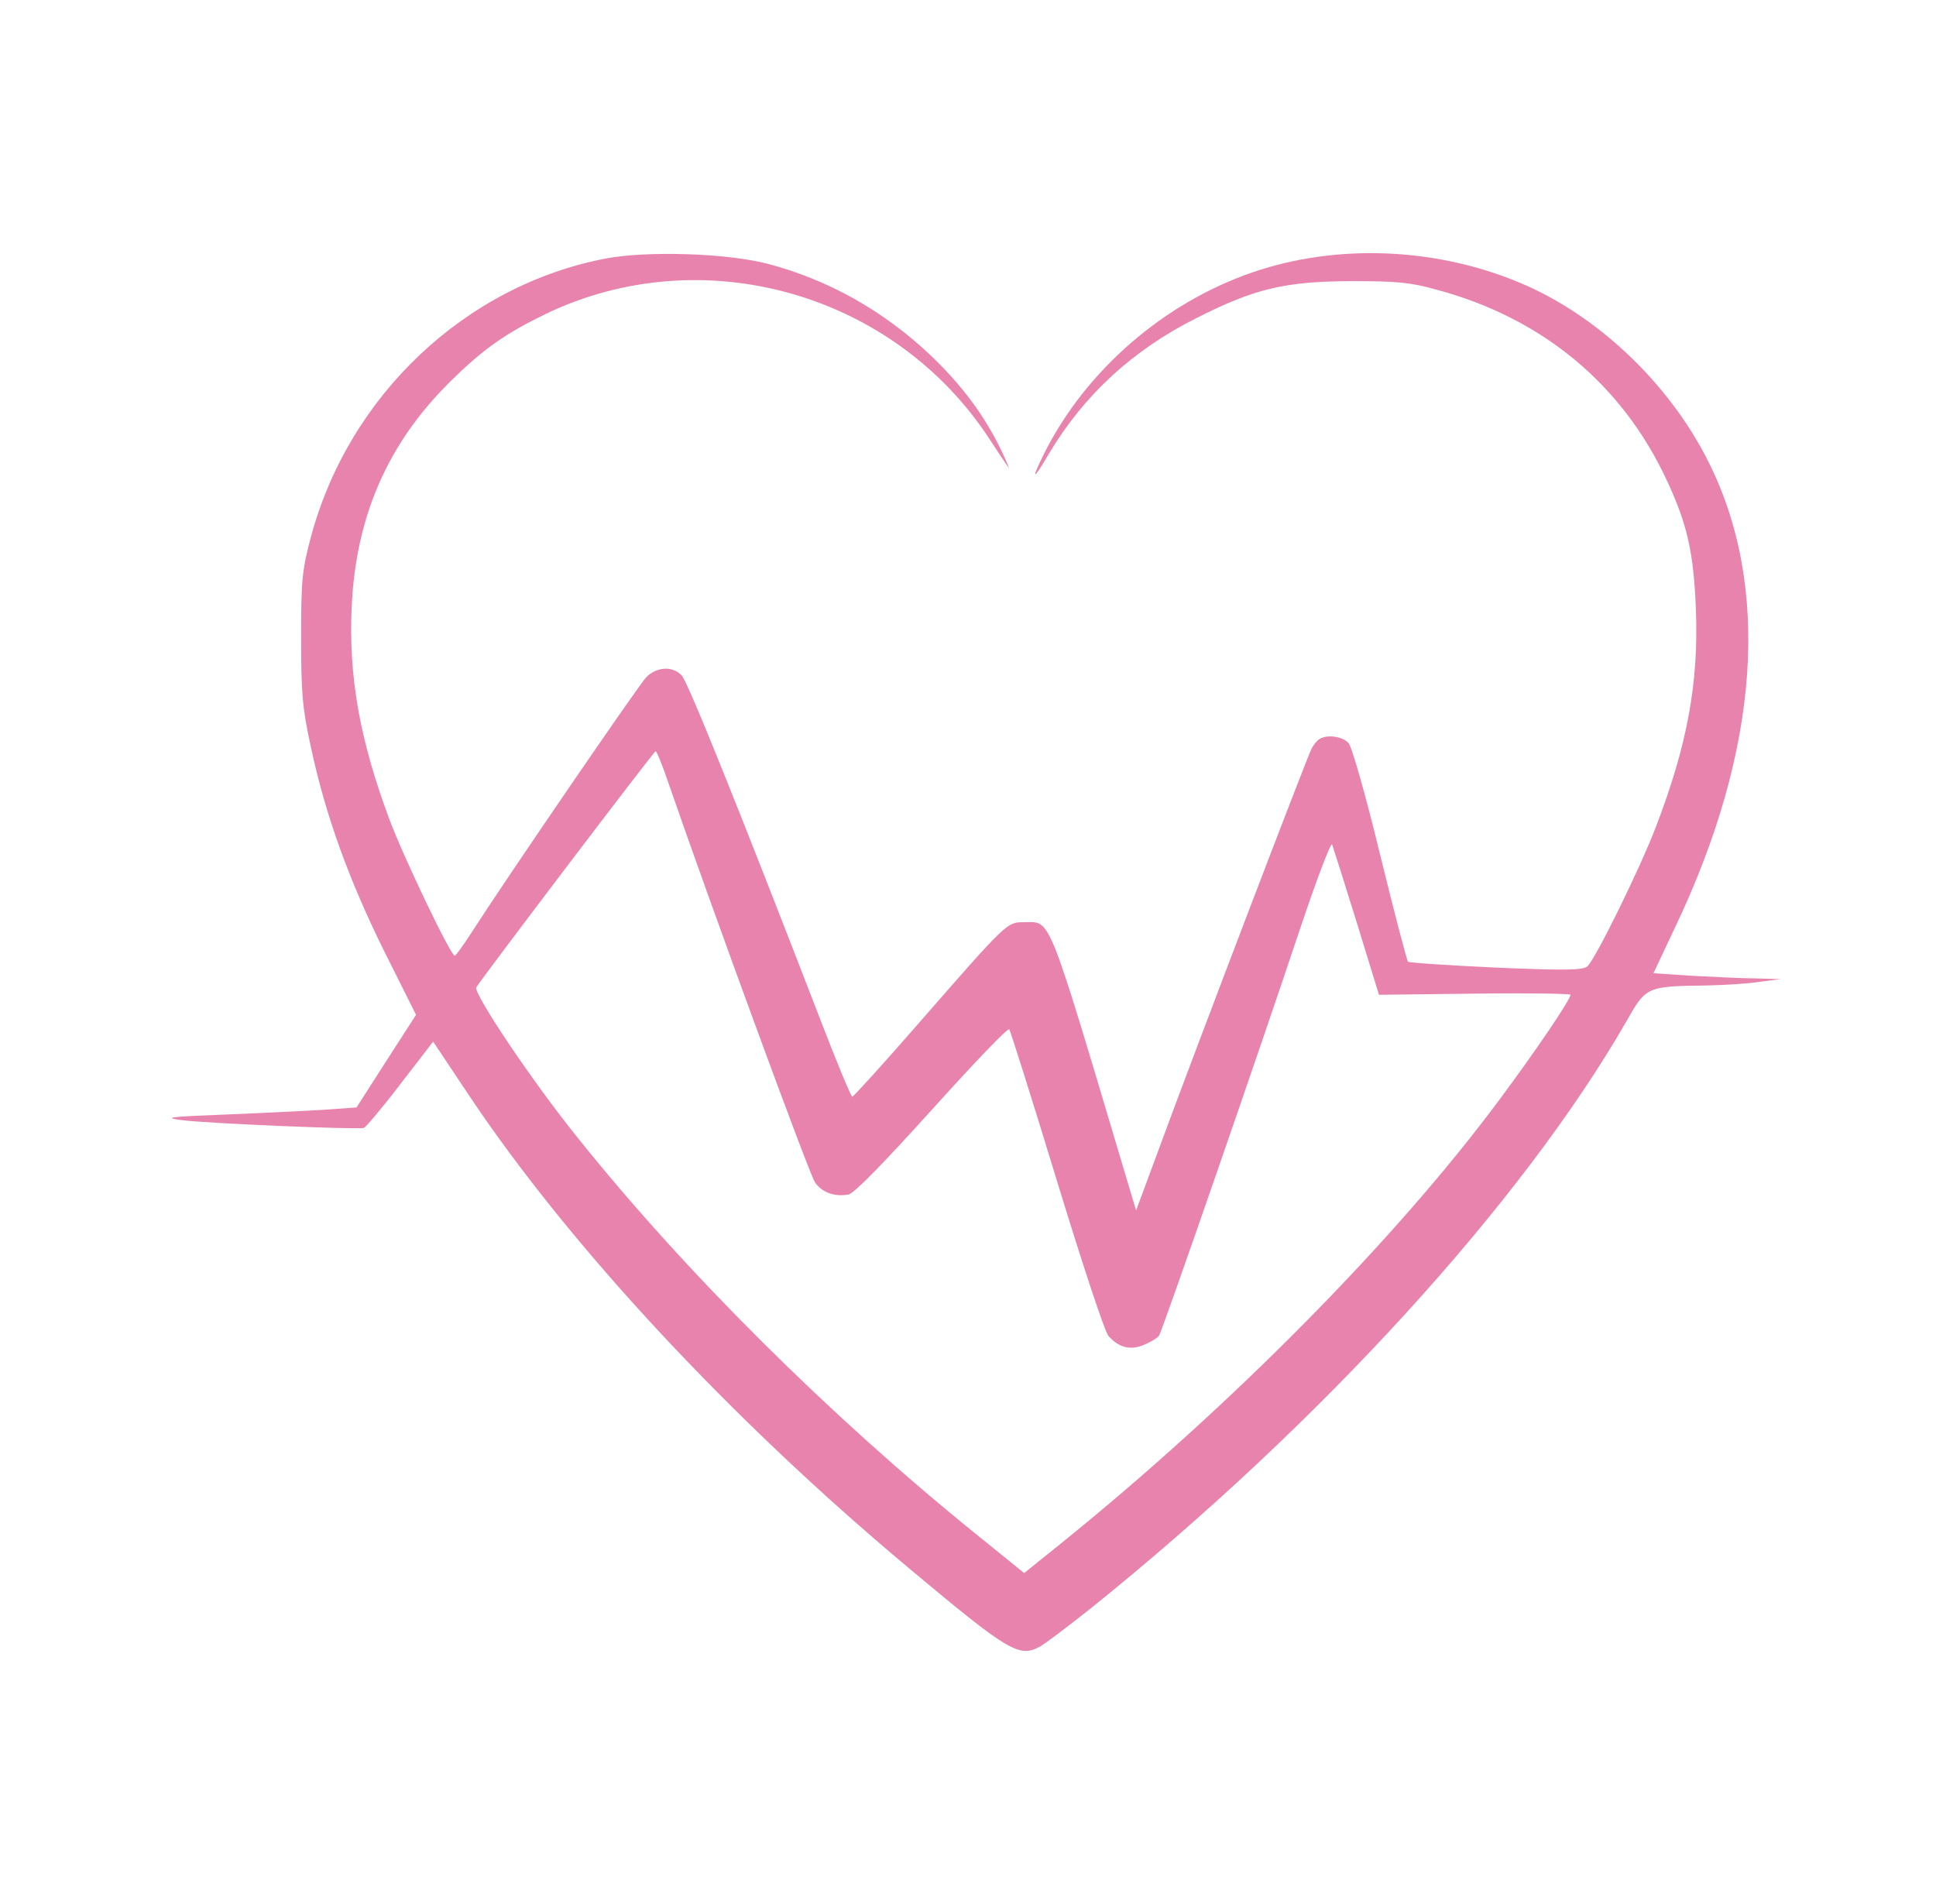 <svg width="61" height="60" viewBox="0 0 61 60" fill="none" xmlns="http://www.w3.org/2000/svg">
<path d="M19.098 8.144C14.668 8.988 10.988 12.457 9.793 16.933C9.512 17.988 9.488 18.316 9.488 20.098C9.488 21.808 9.523 22.301 9.793 23.531C10.25 25.676 10.988 27.715 12.101 29.965L13.109 31.98L12.172 33.434L11.234 34.898L10.238 34.969C9.687 35.004 8.281 35.074 7.121 35.121C5.34 35.191 5.117 35.215 5.715 35.297C6.5 35.402 11.27 35.602 11.469 35.543C11.527 35.519 12.055 34.898 12.617 34.16L13.648 32.824L14.797 34.547C17.973 39.293 23.035 44.73 28.625 49.406C31.789 52.055 32.105 52.242 32.762 51.891C32.902 51.82 33.629 51.269 34.367 50.684C41.598 44.871 47.949 37.91 51.242 32.191C51.863 31.09 51.887 31.078 53.762 31.055C54.348 31.043 55.109 30.996 55.461 30.937L56.105 30.855L55.332 30.832C54.91 30.832 54.008 30.785 53.328 30.75L52.098 30.668L52.766 29.25C55.449 23.637 55.812 18.48 53.82 14.531C52.578 12.059 50.305 9.914 47.879 8.906C45.219 7.793 42.113 7.676 39.477 8.578C36.676 9.539 34.227 11.66 32.914 14.262C32.469 15.152 32.539 15.176 33.043 14.309C34.145 12.457 35.691 11.027 37.707 10.019C39.535 9.094 40.473 8.871 42.57 8.859C43.988 8.859 44.434 8.894 45.266 9.129C48.594 10.019 51.125 12.117 52.531 15.164C53.164 16.523 53.363 17.414 53.434 19.183C53.527 21.515 53.164 23.484 52.168 26.074C51.664 27.387 50.293 30.176 50.023 30.445C49.895 30.574 49.367 30.586 47.152 30.492C45.652 30.422 44.398 30.34 44.363 30.305C44.328 30.269 43.93 28.746 43.484 26.93C43.039 25.09 42.594 23.519 42.488 23.414C42.301 23.203 41.797 23.133 41.562 23.297C41.492 23.344 41.375 23.484 41.316 23.613C41.176 23.883 37.648 33.117 36.535 36.152L35.797 38.144L35.551 37.324C32.949 28.605 33.137 29.062 32.258 29.062C31.73 29.062 31.754 29.027 28.953 32.238C27.84 33.516 26.891 34.559 26.855 34.559C26.82 34.57 26.375 33.504 25.871 32.191C23.387 25.758 21.676 21.48 21.477 21.281C21.183 20.977 20.691 21.012 20.363 21.34C20.117 21.598 15.969 27.656 14.855 29.39C14.598 29.789 14.363 30.117 14.328 30.117C14.199 30.117 12.711 27 12.277 25.84C11.34 23.332 10.976 21.316 11.082 19.113C11.211 16.277 12.219 13.969 14.176 12.035C15.23 10.992 15.922 10.512 17.199 9.891C22.133 7.523 28.168 9.223 31.18 13.84C31.414 14.203 31.683 14.601 31.766 14.719C31.836 14.836 31.742 14.601 31.543 14.18C31.016 13.09 30.301 12.129 29.316 11.191C27.828 9.785 26.094 8.812 24.172 8.308C22.883 7.98 20.433 7.898 19.098 8.144ZM21.043 24.621C22.391 28.523 25.508 37.031 25.683 37.266C25.906 37.582 26.305 37.723 26.738 37.641C26.914 37.605 27.84 36.656 29.363 34.969C30.664 33.527 31.754 32.379 31.801 32.437C31.836 32.484 32.516 34.629 33.301 37.207C34.086 39.773 34.812 41.988 34.93 42.105C35.258 42.469 35.621 42.562 36.055 42.375C36.277 42.281 36.488 42.152 36.523 42.082C36.629 41.918 39.652 33.199 40.93 29.367C41.469 27.75 41.938 26.519 41.973 26.613C42.008 26.707 42.359 27.808 42.746 29.062L43.449 31.348L46.473 31.312C48.125 31.289 49.484 31.312 49.484 31.348C49.484 31.5 48.371 33.141 47.246 34.652C43.977 39.059 38.785 44.309 33.465 48.609L32.27 49.57L30.734 48.328C26.129 44.602 21.582 40.078 18.207 35.859C16.777 34.09 14.902 31.289 15.008 31.113C15.207 30.785 20.609 23.672 20.656 23.672C20.691 23.672 20.867 24.105 21.043 24.621Z" fill="#E883AD"/>
</svg>

